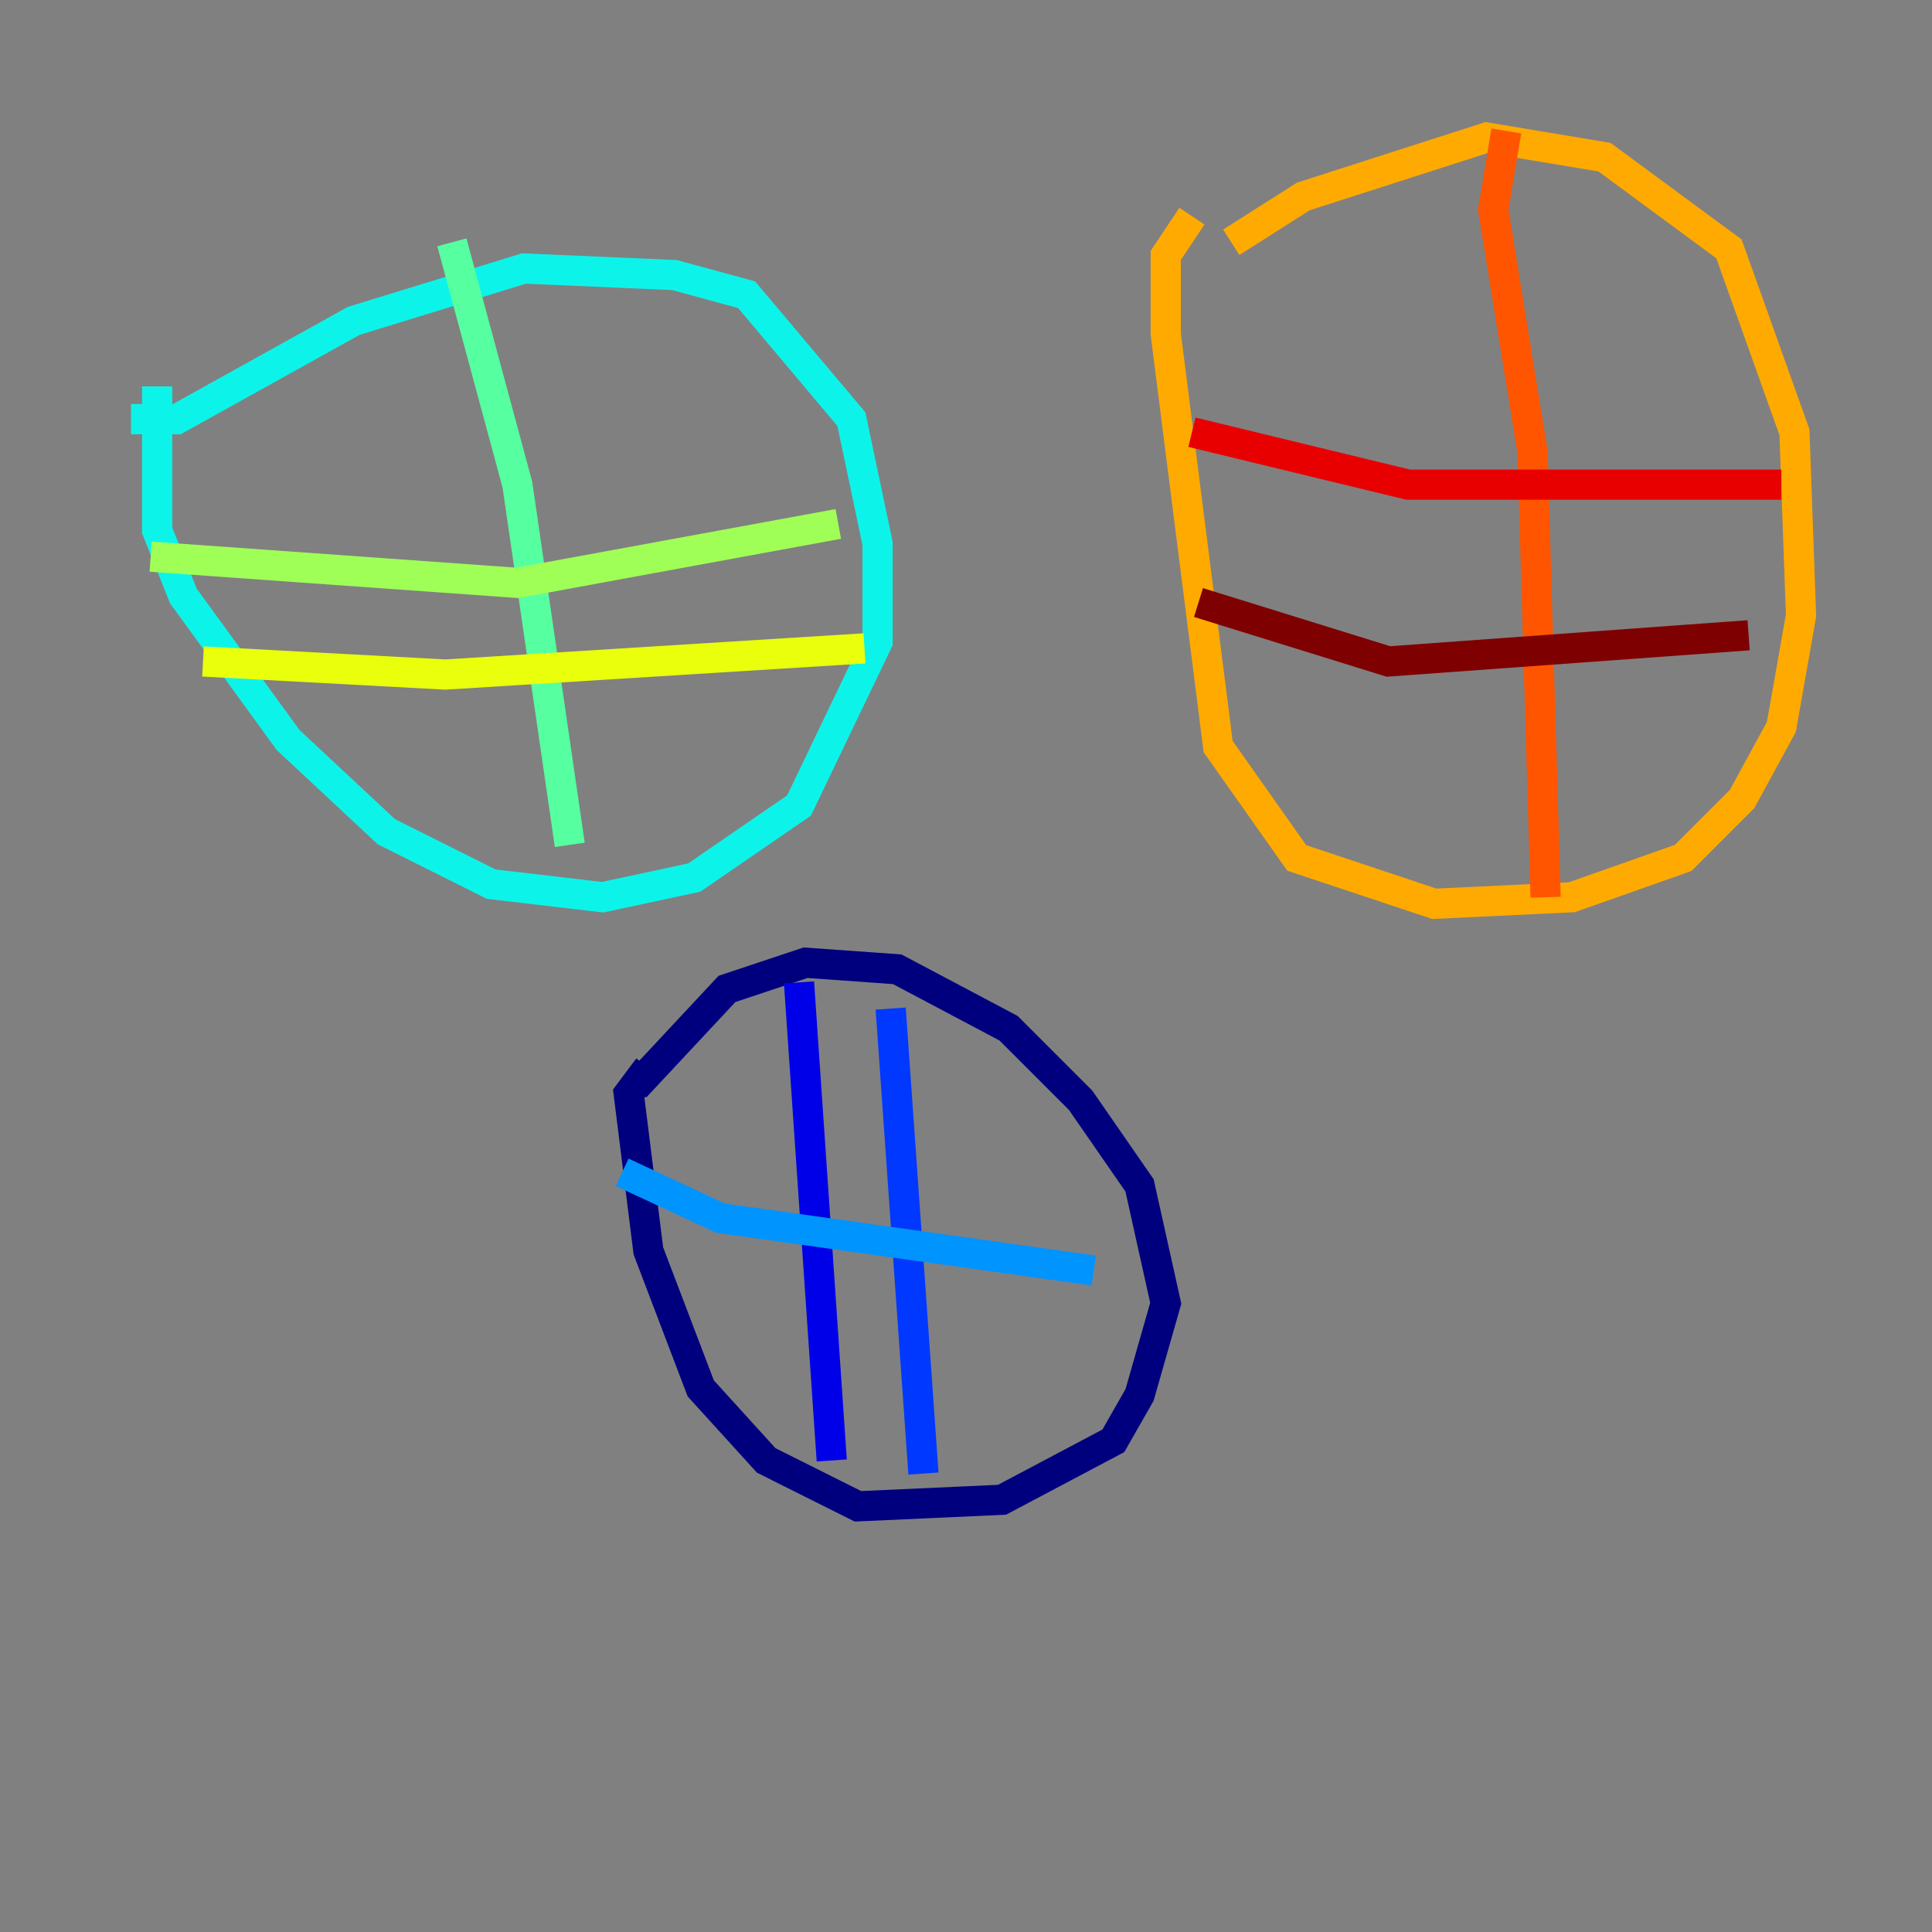 <?xml version="1.0" encoding="utf-8" ?>
<svg baseProfile="tiny" height="128" version="1.2" viewBox="0,0,128,128" width="128" xmlns="http://www.w3.org/2000/svg" xmlns:ev="http://www.w3.org/2001/xml-events" xmlns:xlink="http://www.w3.org/1999/xlink"><rect x="0" y="0" width="128" height="128" fill="#808080" stroke="none"/><defs /><polyline fill="none" points="42.088,72.027 48.163,65.519 53.37,63.783 59.444,64.217 66.82,68.122 71.593,72.895 75.498,78.536 77.234,86.346 75.498,92.42 73.763,95.458 66.386,99.363 56.841,99.797 50.766,96.759 46.427,91.986 42.956,82.875 41.654,72.461 42.956,70.725" stroke="#00007f" stroke-width="2" /><polyline fill="none" points="52.936,65.085 55.105,96.759" stroke="#0000e8" stroke-width="2" /><polyline fill="none" points="59.01,66.82 61.18,97.627" stroke="#0038ff" stroke-width="2" /><polyline fill="none" points="41.22,77.668 47.729,80.705 72.461,84.176" stroke="#0094ff" stroke-width="2" /><polyline fill="none" points="8.678,27.77 11.715,27.77 23.43,21.261 34.712,17.79 44.691,18.224 49.464,19.525 56.407,27.77 58.142,36.014 58.142,42.522 52.936,53.37 45.993,58.142 39.919,59.444 32.542,58.576 25.6,55.105 19.091,49.031 12.149,39.485 10.414,35.146 10.414,25.6" stroke="#0cf4ea" stroke-width="2" /><polyline fill="none" points="29.939,16.054 34.278,32.108 37.749,55.973" stroke="#56ffa0" stroke-width="2" /><polyline fill="none" points="55.539,34.712 34.278,38.617 9.98,36.881" stroke="#a0ff56" stroke-width="2" /><polyline fill="none" points="57.275,42.956 29.505,44.691 13.451,43.824" stroke="#eaff0c" stroke-width="2" /><polyline fill="none" points="81.573,16.054 86.346,13.017 98.495,9.112 106.305,10.414 114.549,16.488 118.888,28.637 119.322,40.786 118.02,48.163 115.417,52.936 111.512,56.841 104.136,59.444 95.024,59.878 85.912,56.841 80.705,49.464 77.234,22.129 77.234,16.922 78.969,14.319" stroke="#ffaa00" stroke-width="2" /><polyline fill="none" points="99.797,8.678 98.929,13.885 101.532,29.939 102.4,59.444" stroke="#ff5500" stroke-width="2" /><polyline fill="none" points="118.02,32.108 93.288,32.108 78.969,28.637" stroke="#e80000" stroke-width="2" /><polyline fill="none" points="115.851,42.088 91.986,43.824 79.403,39.919" stroke="#7f0000" stroke-width="2" /></svg>